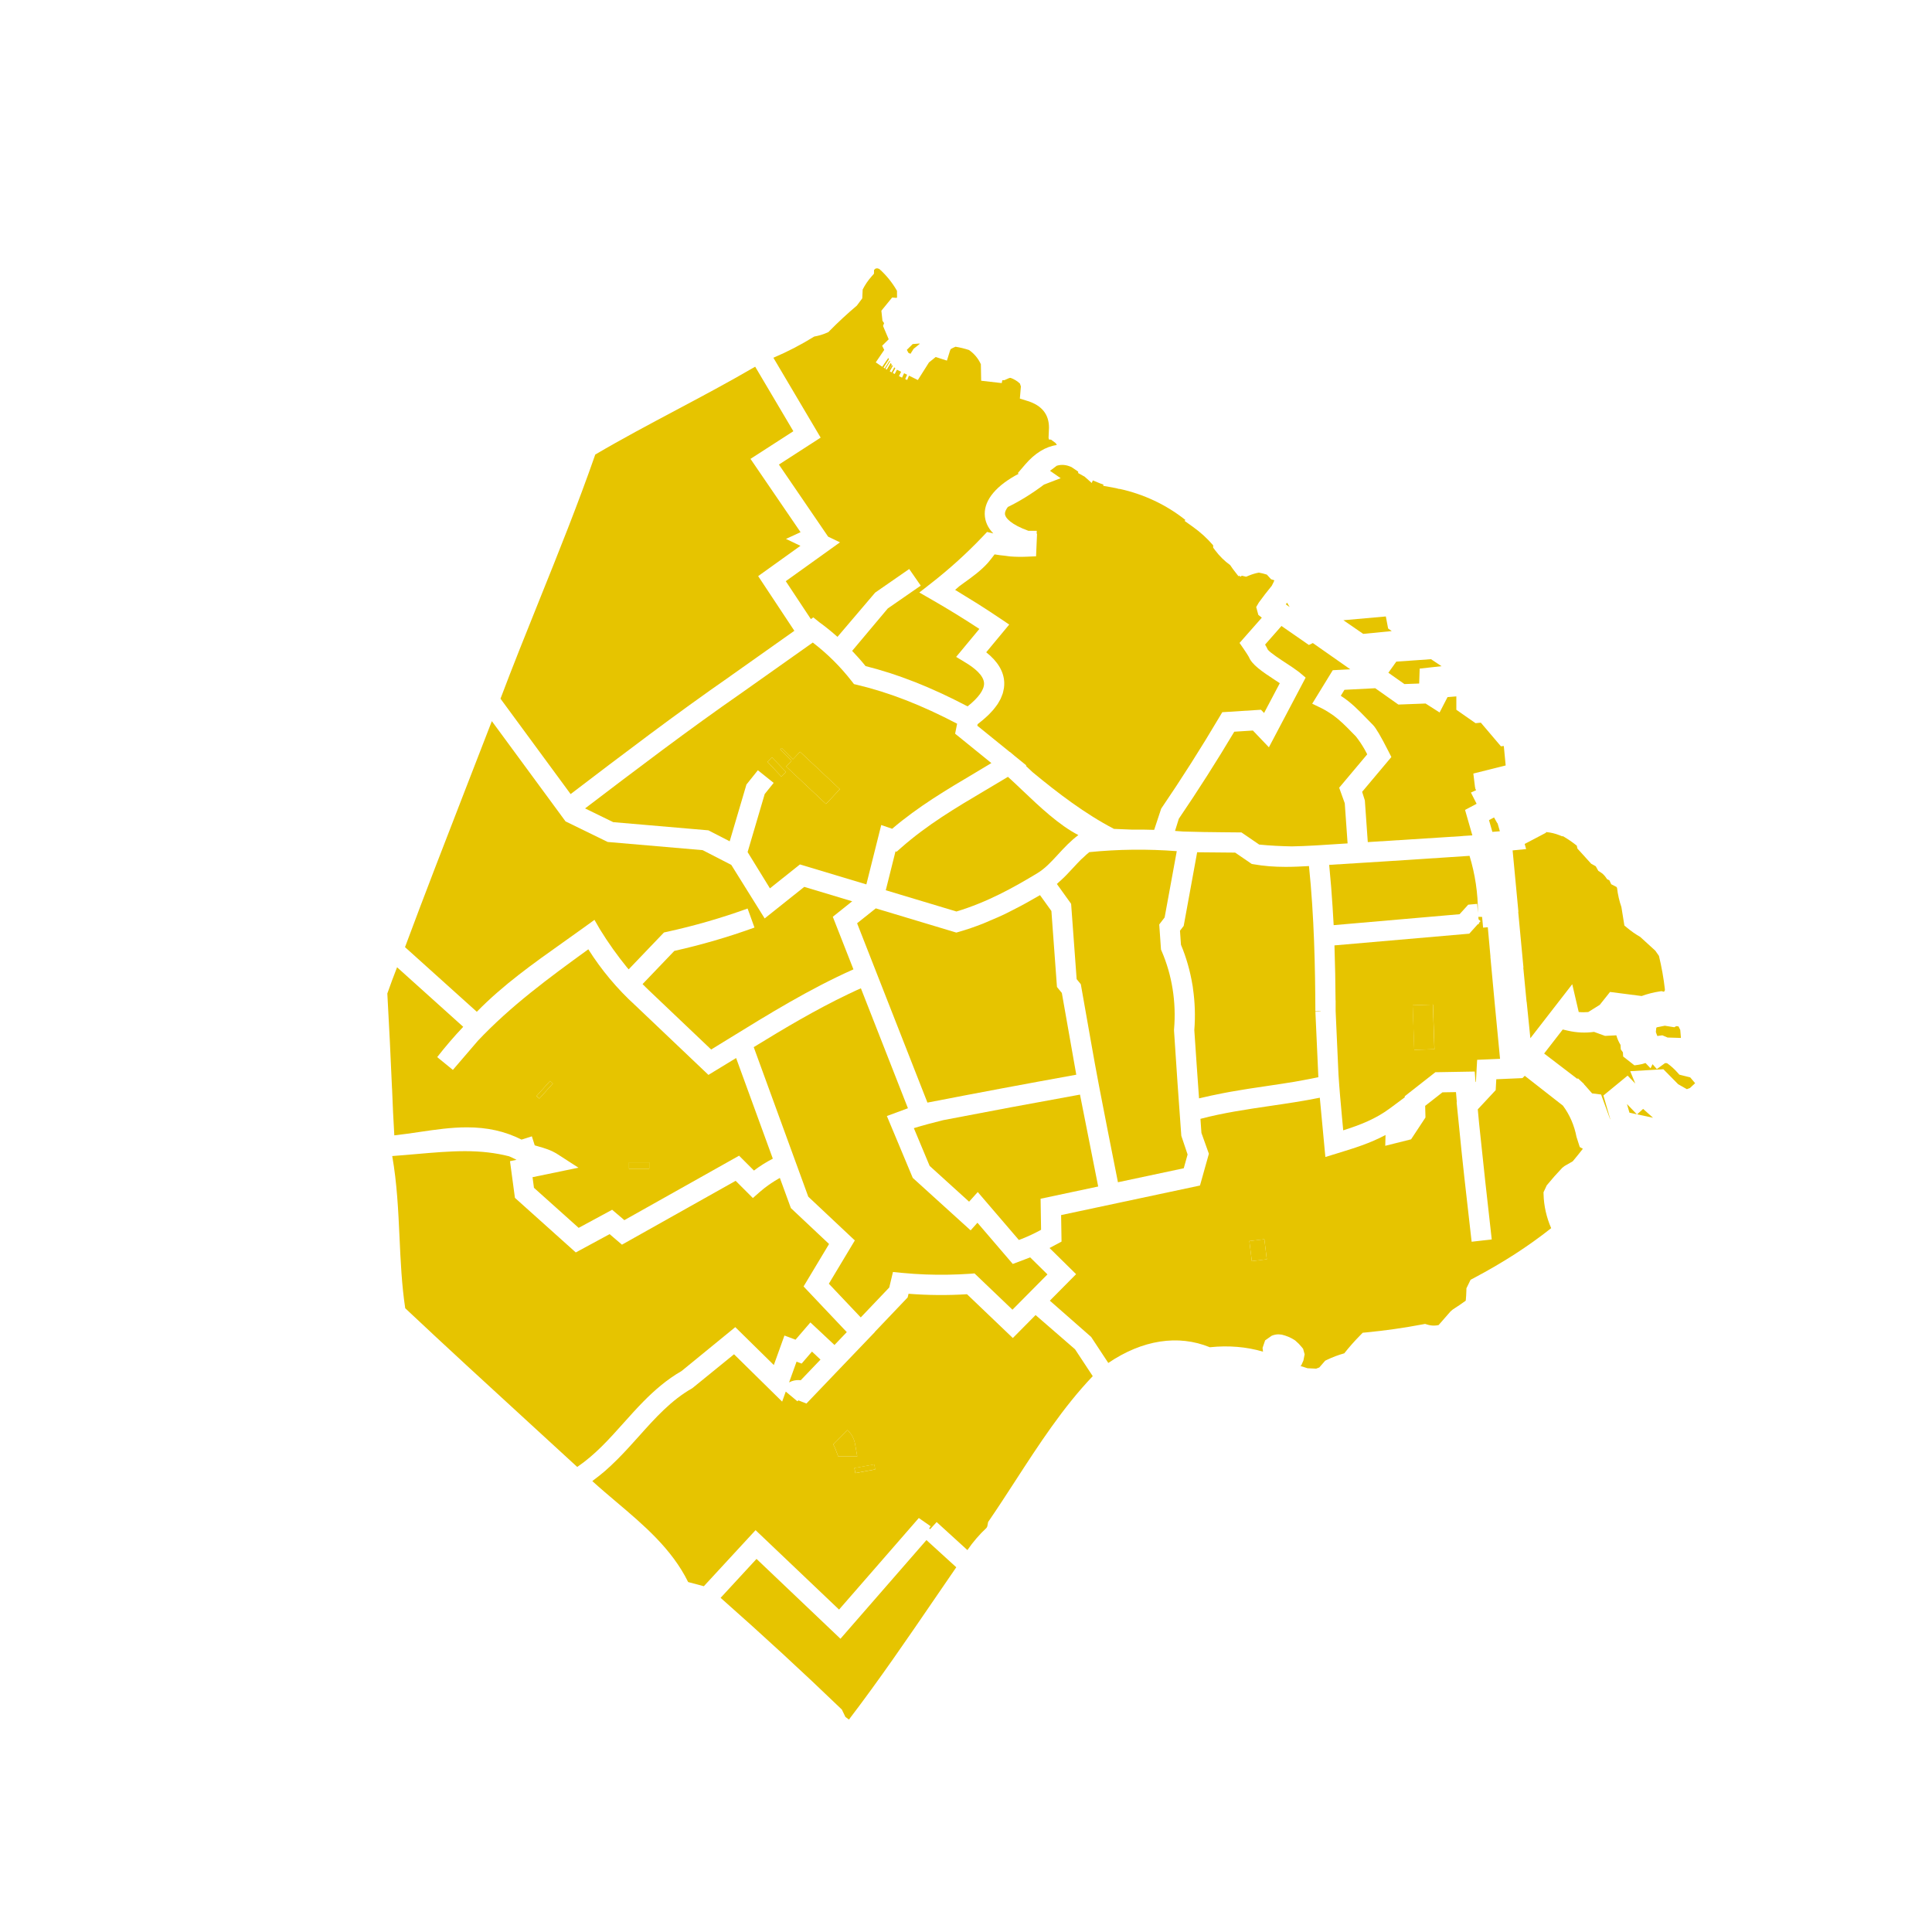 <svg xmlns="http://www.w3.org/2000/svg" viewBox="0 0 191 191"><g fill="#E6C400"><path d="M147.538 82.24l.742-.06-.223-.768-.067-.088-.286-.51-.5.263M160.966 109.573l.124.428.367.08.365.08-.98-1.016M162.44 109.626l-.592.54 1.57.337M90.326 34.478l.588-.474-.006-.043-.678.055-.578.57.152.29.207.102M138.04 65.41l-.784 1.098 1.588 1.12 1.458-.054.05-1.475 2.16-.24-1.038-.69M137.59 62.39l-.36-.258-.224-1.188-4.196.373 1.96 1.35M129.398 63.763l-2.71-1.878-1.62 1.842c.113.187.21.36.26.484.176.278 1.338 1.036 1.897 1.4.41.266.75.496 1.03.706.066.05.15.107.207.154l.615.52-3.632 6.888-1.583-1.658-1.84.117c-1.737 2.914-3.58 5.806-5.483 8.605l-.374 1.203c.27.02.538.036.806.06 1.33.04 2.668.066 4.003.073l1.396.013h.358l1.758 1.203c1.06.107 2.135.158 3.213.18.734-.013 1.492-.044 2.287-.09l.338-.02c.967-.058 1.933-.125 2.9-.185l-.28-3.97-.552-1.535 2.774-3.303c-.087-.165-.175-.33-.26-.484-.257-.452-.543-.88-.86-1.282-.132-.133-.263-.265-.393-.4-.632-.65-1.186-1.204-1.836-1.68-.358-.245-.72-.483-1.113-.683l-.978-.473.012-.02 2.02-3.292 1.733-.09c-1.238-.86-2.472-1.725-3.703-2.595l-.392.193zM150.11 90.136h-.018l.518 5.514-.017.002.326 3.394h.01l.365 3.594 4.14-5.34.64 2.748c.314.034.627.03.938.005l1.143-.714 1.015-1.273 3.124.402c.577-.21 1.17-.36 1.766-.452l.198-.03.235.058c.028-.03.056-.06.083-.092l.02-.13c-.126-1.112-.325-2.23-.59-3.32l-.357-.513-1.495-1.365c-.448-.257-.877-.554-1.275-.885l-.29-.24-.294-1.823c-.21-.604-.358-1.254-.433-1.904l-.06-.092-.515-.263-.18-.386-.227-.112-.145-.207c-.14-.196-.306-.354-.51-.484l-.214-.135-.257-.456-.446-.246-1.365-1.504-.058-.284c-.433-.346-.892-.66-1.37-.938l-.073.015-.275-.11c-.414-.167-.864-.272-1.322-.313l-.008.07-2.107 1.107.147.506-1.338.133.573 6.066z"/><path d="M143.105 68.917l-.785 1.52-1.386-.886-2.69.103-2.288-1.615-3.042.157-.362.59c1.013.653 1.76 1.422 2.538 2.226.208.216.424.44.653.668.276.276.785 1.14 1.51 2.57l.3.59-2.89 3.44.268.85.29 4.122c2.312-.146 4.623-.288 6.933-.44l1.08-.07 1.377-.09-.002-.006.95-.06-.722-2.516 1.143-.606-.563-1.11.513-.234-.104-.2.04-.018-.04-.048-.17-1.38 3.197-.8-.185-1.923-.284.03-1.986-2.337-.524.05-1.898-1.324v-1.323l-.87.07zM147.786 99.37l-.445-4.787h.008c-.086-.972-.173-1.944-.263-2.917l-.465.043-.093-.997-.006-.066-.372-.008.022.25.198.18-.166.182.01.098-.106.01-.855.946-13.327 1.158c.065 1.883.095 3.71.108 5.436h.008v1.046c.004.172.017.34.022.512l.26 5.77c.093 1.448.22 2.872.353 4.29l.115 1.23c1.684-.537 3.194-1.115 4.634-2.187l1.448-1.076-.002-.105.392-.31c.79-.625 1.583-1.246 2.378-1.864l.263-.205h.14l3.747-.065.08 1.047.04-.043.12-2.163 2.264-.098-.51-5.31h.006zm-7.97 4.42l-.15-4.408 2-.067.148 4.41-2 .066zM142.664 84.783c-3.752.247-7.505.495-11.26.72.014.122.022.247.034.37.06.605.113 1.21.162 1.813.053.643.098 1.285.138 1.93.02.3.037.602.054.903.017.314.042.63.056.943l12.448-1.082.853-.942.884-.08.08.896v-.036c0-1.917-.28-3.8-.833-5.608l-2.616.173z"/><path d="M139.807 103.79l-.15-4.41 2-.066.15 4.41zM130.04 100.02l.52-.028v-.024l-.52.002c-.02-4.315-.115-9.353-.633-14.35-.778.044-1.532.08-2.296.08-1.155 0-2.157-.08-3.15-.253l-.215-.037-1.638-1.12-3.756-.035-1.33 7.28-.367.476.097 1.39c.528 1.255.903 2.58 1.13 3.94.008.056.02.11.03.167.01.072.017.145.027.217.195 1.35.244 2.728.133 4.107l.017.26c.14 2.165.297 4.33.45 6.493.154-.04.31-.07.464-.106.24-.057.48-.112.722-.164.396-.086.79-.167 1.188-.243.234-.045.466-.09.7-.132.432-.077.863-.15 1.295-.218l.57-.093c.6-.093 1.198-.18 1.79-.268.888-.13 1.792-.267 2.694-.415.27-.045.54-.1.813-.148.523-.092 1.042-.196 1.56-.304l-.293-6.472zM108.037 47.496l-.108.25-.715-.634c-.046-.025-.093-.047-.138-.072l-.483-.27-.008-.15c-.182-.126-.41-.28-.642-.435-.502-.235-.987-.29-1.47-.142l-.668.502 1.054.73-1.646.632c-1.258.94-2.432 1.66-3.572 2.21-.19.25-.295.48-.292.668.007.422.632 1.082 2.325 1.694h.82l-.008.285.036.012-.096 2.22-.915.04c-.542.025-1.084.016-1.624-.024-.172-.013-.34-.048-.512-.067-.35-.04-.703-.07-1.05-.137-.236.312-.512.67-.65.823-.707.792-1.57 1.412-2.407 2.01-.153.11-.295.217-.442.324-.136.115-.265.238-.402.352.356.21.707.434 1.06.652.39.24.783.474 1.17.72.742.47 1.477.95 2.2 1.438l.918.618-2.274 2.74c1.146.908 1.745 1.912 1.782 2.993.006.18-.004.36-.028.538-.01.064-.028.128-.04.192-.023.114-.044.227-.078.34-.023.076-.058.152-.086.227-.04.1-.075.203-.123.304-.038.08-.087.16-.132.24-.054.095-.107.192-.17.29-.054.08-.116.16-.177.242-.07.095-.14.19-.22.284-.068.082-.144.163-.22.245-.086.095-.173.19-.27.282-.082.08-.172.163-.262.245-.104.094-.21.19-.323.283-.097.08-.2.162-.303.243-.068.054-.13.107-.2.16l-.03.152 3.205 2.595.012-.008.54.454 1.095.887-.058.036c.215.198.44.414.665.626 2.545 2.104 5.19 4.117 8.05 5.61l1.785.073c.73-.01 1.46 0 2.19.023l.695-2.1c2.01-2.95 3.95-6.003 5.768-9.076l.27-.455 3.827-.243.306.32 1.554-2.945c-.126-.084-.26-.17-.39-.256-1.417-.924-2.368-1.585-2.666-2.335-.04-.08-.267-.438-.48-.747l-.442-.642 2.2-2.498-.344-.276-.21-.776.264-.452c.405-.56.837-1.116 1.273-1.646l.18-.357.078-.19-.322-.098-.42-.462c-.26-.083-.524-.15-.79-.198-.327.06-.65.156-.962.284l-.297.122-.42-.1-.168.108-.072-.117-.096.062-.32-.41c-.087-.103-.17-.21-.247-.323l-.004-.006c-.045-.06-.088-.122-.128-.186l-.124-.178c-.564-.406-1.06-.896-1.48-1.458l-.202-.27v-.226c-.592-.69-1.25-1.292-2.008-1.832l-.812-.58.07-.1c-1.885-1.5-4.13-2.555-6.52-3.072l-.006.018-.324-.085-.18-.034-1.098-.2.035-.117c-.203-.07-.403-.146-.6-.23l-.456-.187zM127.114 59.746l.383.266c-.08-.145-.165-.287-.252-.428-.044.054-.088.108-.13.162zM166.766 107.677c.102-.03.202-.07.3-.112l.516-.48c-.167-.19-.33-.382-.487-.576l-1.07-.266-.208-.232c-.303-.342-.643-.646-1.013-.906l-.197-.005-.808.59-.426-.483-.197.405-.5-.522c-.214.08-.437.136-.668.17l-.425.062-1.116-.875-.024-.408c-.013-.022-.026-.04-.04-.06l-.17-.237-.025-.44c-.183-.296-.322-.615-.416-.95l-1.114.057-1.09-.396c-.85.118-1.714.08-2.56-.114l-.534-.122-1.84 2.374 3.28 2.505.064-.052.6.56-.01.025.095.095.715.81.887.11.89 2.433.02.01-.68-2.346 2.393-1.966.758.785-.5-1.22 3.278-.194 1.46 1.48.86.49zM163.74 101.63l-.04.387c.04.137.09.272.147.403l.493-.068.52.22c.44.007.88.02 1.318.04l-.065-.79c-.052-.116-.107-.23-.168-.345l-.224-.032-.2.11-.937-.15-.797.158-.046.066zM156.483 113.567l-.306-.168-.323-1.007c-.218-1.138-.668-2.176-1.34-3.087l-3.774-2.95-.228.228-2.587.113-.06 1.076-1.77 1.9c.042.463.085.927.13 1.39.394 3.822.814 7.648 1.25 11.47l-1.987.228c0-.005 0-.01-.002-.017l-.153-1.338c-.38-3.323-.774-6.76-1.1-10.15l-.23-2.272.02-.023-.083-.994-1.336.023c-.57.444-1.142.89-1.71 1.338l.03 1.148-1.422 2.16-2.554.64.027-1.07c-1.536.826-3.12 1.31-4.773 1.816l-1.174.36-.55-5.86c-1.648.334-3.308.578-4.923.815-2.278.334-4.625.68-6.877 1.274.034.46.06.922.096 1.383V112l.738 2.064-.88 3.138-7.716 1.642-6.013 1.28.042 2.62-1.186.636 2.626 2.586-2.596 2.62 4.082 3.584 1.697 2.574c3.358-2.28 6.905-2.837 10.04-1.553 1.826-.194 3.614-.05 5.255.437l-.018-.15-.026-.226.253-.74.647-.457c.22-.092.45-.14.685-.14l.313.03c.443.103.864.278 1.25.523l.105.077c.23.192.442.408.63.643l.126.158.15.544-.12.61-.207.468-.09.074.703.225.854.04.31-.118.582-.67.19-.092c.544-.26 1.113-.472 1.696-.636.49-.62 1.018-1.218 1.57-1.776l.254-.26.362-.033c1.84-.176 3.712-.442 5.562-.793l.24-.046.235.072c.21.063.426.095.643.095.16 0 .313-.018.46-.052.396-.45.79-.9 1.184-1.354l.22-.187c.432-.274.862-.567 1.28-.87.034-.334.055-.67.062-1.003l.004-.22.412-.844.288-.152c2.917-1.543 5.37-3.123 7.68-4.95-.466-1.065-.726-2.216-.752-3.35l-.005-.2.318-.683c.484-.592 1-1.175 1.533-1.733l.224-.176.813-.468c.34-.404.673-.817.998-1.235zm-32.728 11.108l-.242-1.984 1.484-.18.12.992.122.992-1.485.18z"/><path d="M125.117 123.502l-.12-.992-1.485.18.243 1.985 1.483-.18-.12-.993M116.07 101.888l-.006-.075.006-.074c.226-2.664-.198-5.33-1.225-7.707l-.068-.157-.173-2.48.533-.696 1.2-6.553c-2.887-.222-5.798-.19-8.648.097-.21.162-.402.348-.596.532-.074.07-.154.13-.226.203-.265.264-.523.545-.79.833-.21.23-.427.46-.648.688-.07.074-.144.145-.217.217-.182.18-.372.355-.568.526-.055.048-.103.1-.16.148l.898 1.252.51.71.546 7.445.412.505.997 5.647c.515 2.96 1.09 5.93 1.672 8.87l1.002 5.06 6.506-1.384.38-1.36-.622-1.85c-.26-3.463-.495-6.93-.72-10.398zM106.77 108.214c-4.616.834-9.154 1.682-13.542 2.53-.972.242-1.937.496-2.884.785l.155.37 1.407 3.364 3.9 3.537.856-.954 4.064 4.74.3-.112c.648-.26 1.284-.555 1.897-.895l-.048-3.07 5.694-1.21-1.8-9.086zM86.212 95.045l5.476 13.96c4.747-.924 9.688-1.85 14.714-2.758l-1.427-8.083-.482-.59-.55-7.512-1.126-1.567c-.202.12-.418.235-.624.354-.265.152-.53.303-.8.454-.4.22-.813.433-1.228.646-.274.14-.543.282-.825.418-.462.222-.945.427-1.43.63-.25.107-.49.22-.747.32-.75.294-1.526.565-2.336.797l-.283.082-7.463-2.244-.5-.15-1.846 1.473 1.478 3.77z"/><path d="M100.123 124.955l-3.492-4.073-.674.754-5.722-5.188-2.558-6.115 2.082-.77-4.65-11.858c-.147.065-.294.128-.44.195-.27.123-.543.256-.815.384-3.227 1.543-6.325 3.386-9.34 5.237l3.727 10.217.12.33.566 1.55.98 2.688 4.602 4.326-2.568 4.28 3.154 3.33c.94-.984 1.88-1.967 2.817-2.957l.192-.8.175-.734v-.002l.87.088.09.007c1.505.147 3.026.202 4.542.173.707-.014 1.415-.04 2.118-.09l.444-.034 3.75 3.586 3.46-3.49-1.708-1.682-1.72.65zM81.866 53.053l1.176.563-5.36 3.84 2.482 3.75.13-.093.073-.05.037-.027.6.483c.623.448 1.216.935 1.79 1.442l3.724-4.374 3.368-2.334 1.14 1.644-3.26 2.258-3.522 4.192.027.03c.452.475.89.962 1.3 1.474.755.187 1.517.407 2.286.652.056.018.112.033.168.052.747.242 1.503.516 2.268.813l.258.098c.748.297 1.506.624 2.275.976.107.05.213.096.32.146.762.354 1.535.74 2.32 1.148.065.034.127.06.193.096 1.076-.85 1.648-1.65 1.626-2.28-.028-.788-.978-1.527-1.77-2.01l-.99-.6 2.296-2.765c-1.52-1-3.08-1.958-4.648-2.86l-1.288-.74 1.17-.915c1.832-1.43 3.557-2.994 5.13-4.653l.398-.42.562.136c.02.004.037.01.055.013-.553-.57-.836-1.21-.848-1.92-.024-1.434 1.178-2.84 3.357-3.982l-.09-.062.722-.843c.968-1.128 2.022-1.778 3.14-1.936-.04-.062-.08-.125-.117-.19l-.463-.343-.2-.01-.04-.17.043-.992c.005-1.318-.705-2.208-2.113-2.646l-.767-.24.102-1.197-.097-.29c-.265-.246-.577-.436-.918-.56l-.133.015-.485.214-.202.007-.058.28L97 37.64l-.03-1.63c-.256-.566-.657-1.048-1.17-1.406-.436-.144-.884-.253-1.337-.326-.16.066-.316.142-.466.227-.036.056-.064.116-.084.182l-.3.963-1.108-.357-.665.537-1.1 1.74-.877-.433-.177.425-.198-.085.19-.43-.298-.15-.204.437-.305-.147.216-.434-.414-.205-.22.426-.19-.1.25-.468-.1-.092-.27.495-.18-.1.3-.537-.085-.08-.32.557.3-.59-.095-.186-.395.667-.127-.075.45-.736-.042-.085-.483.774-.116-.074.534-.828-.066-.13-.598.872-.64-.434.836-1.233-.206-.41.648-.638-.56-1.318.105-.283-.16-.227-.11-.997 1.066-1.305.426.035.058-.038-.006-.66c-.467-.818-1.056-1.545-1.755-2.167l-.185-.056-.17.02-.158.14-.005.37-.245.28c-.345.39-.638.822-.873 1.286l-.042.872-.534.718c-.93.784-1.832 1.62-2.682 2.482l-.137.14-.18.077c-.388.167-.795.288-1.214.36-1.284.796-2.637 1.5-4.038 2.096l4.673 7.896-4.128 2.664 4.864 7.123zM78.92 136.437c.08 0 .162.005.243.015l1.953-2.042-.844-.79-.646.75-.375.437-.503-.19-.738 2.05c.336-.18.657-.23.91-.23z"/><path d="M108.03 136.047l-1.752-2.658-3.9-3.38-2.248 2.27-4.53-4.33c-1.923.12-3.857.105-5.78-.046l-.088.363-.184.194c-1.022 1.083-2.054 2.155-3.08 3.233l.008.01-3.8 3.967c-.183.192-.365.385-.55.577l-2.402 2.51-.706-.28c0-.002-.002-.003-.004-.003l-.004-.003c-.04-.02-.068-.026-.082-.03-.004.01-.04.036-.09.097l-1.156-.964-.357.992-4.757-4.68-4.122 3.352c-2.097 1.19-3.648 2.925-5.29 4.76-.313.348-.63.698-.948 1.048l-.135.147c-.32.346-.645.688-.98 1.026l-.168.165c-.348.344-.703.684-1.078 1.01l-.022.02c-.358.31-.737.61-1.127.898-.048.037-.09.076-.14.112.775.705 1.585 1.39 2.377 2.06 2.694 2.278 5.478 4.633 7.098 7.92l1.55.412 5.114-5.543 8.254 7.852 7.885-9.053 1.167.814-.148.212.097.084.647-.71 3.042 2.772c.55-.802 1.188-1.545 1.886-2.194l.08-.152.082-.435.12-.173c.87-1.27 1.717-2.578 2.57-3.893 2.317-3.574 4.707-7.26 7.652-10.347zm-25.167 7.93l-.244-.657c-.1-.265-.204-.466-.244-.52l1.405-1.418c.407.368.663.848.764 1.424l.204 1.172h-1.885zm1.692 1.654l-.09-.495 1.967-.36.09.497-1.967.36z"/><path d="M83.087 162.008l-8.297-7.892-3.55 3.848c4.148 3.664 8.134 7.336 11.858 10.922l.13.125.35.728c.116.088.232.175.348.26 2.986-3.91 5.804-8.032 8.535-12.027.69-1.01 1.382-2.02 2.077-3.03l-2.95-2.687-8.5 9.755zM84.56 145.624l-.09-.496 1.967-.36.09.496zM84.545 142.806c-.1-.576-.357-1.056-.763-1.424l-1.405 1.42c.04.052.145.253.243.518l.244.658h1.885l-.205-1.172zM72.194 66.846l6.337-4.484-3.578-5.407 4.178-2.994-1.43-.684 1.443-.665-4.95-7.247 4.238-2.734-3.775-6.38c-2.59 1.512-5.25 2.926-7.833 4.3-2.64 1.402-5.366 2.85-7.976 4.386-1.685 4.837-3.64 9.697-5.533 14.4-1.282 3.187-2.606 6.476-3.836 9.735l6.933 9.432c5.11-3.894 10.397-7.918 15.784-11.656z"/><path d="M40.04 93.636l5.255 4.73 1.844 1.66c2.604-2.665 5.62-4.802 8.546-6.875.726-.513 1.454-1.03 2.178-1.554l.907-.658.543.94c.824 1.34 1.725 2.598 2.678 3.77.054.062.108.122.16.183l3.49-3.646.298-.065c2.698-.59 5.38-1.364 7.97-2.302l.68 1.88c-2.576.934-5.24 1.71-7.924 2.31l-3.14 3.28c.21.205.41.418.625.615l6.157 5.854c.584-.357 1.167-.717 1.75-1.076 3.925-2.42 7.975-4.916 12.315-6.85l-2.04-5.198 1.918-1.53-4.74-1.426-3.914 3.12-3.3-5.293-2.83-1.457-9.39-.81-4.166-2.033-1.096-1.492-6.19-8.42c-.856 2.218-1.717 4.434-2.578 6.65-1.992 5.136-4.052 10.438-6.007 15.696zM40.067 129.34c4.01 3.775 8.148 7.567 12.152 11.237 1.617 1.48 3.233 2.964 4.846 4.447 1.768-1.2 3.147-2.74 4.598-4.363.622-.694 1.253-1.4 1.92-2.08 1.115-1.132 2.334-2.197 3.798-3.04l5.31-4.34 3.81 3.748 1.05-2.916 1.095.41 1.47-1.707 2.382 2.23 1.216-1.272-4.272-4.514 2.52-4.197-3.775-3.55-1.09-2.983-.145.084c-.248.14-.49.29-.725.45-.083.055-.166.11-.248.17-.29.208-.575.426-.846.665l-.704.62-1.703-1.702-11.187 6.283-.05.03-.532-.453-.69-.59-3.345 1.81-6.016-5.396-.488-3.626.644-.133-.074-.04-.007-.004h-.002c-.214-.12-.435-.208-.653-.307-1.34-.34-2.753-.506-4.353-.506-1.534 0-3.135.14-4.83.287-.766.067-1.553.136-2.368.195.472 2.67.6 5.4.722 8.047.106 2.322.217 4.718.565 7.008z"/><path d="M38.76 107.627c.056 1.543.13 3.08.222 4.616.84-.092 1.667-.213 2.477-.333 1.61-.237 3.135-.46 4.7-.46 2.03 0 3.76.386 5.4 1.212l1.022-.323.283.892c.122.037.246.072.372.108.584.167 1.246.355 1.897.775l2.055 1.326-4.54.938.14 1.05 4.42 3.96 3.31-1.79 1.207 1.027 11.342-6.372 1.47 1.47c.588-.445 1.21-.838 1.866-1.175l-3.63-9.95-2.736 1.667-7.23-6.872c-1.78-1.62-3.343-3.485-4.645-5.544-3.935 2.853-7.65 5.586-10.9 9.023l-2.49 2.9-1.55-1.265c.795-1.02 1.66-2.03 2.573-2.995l-6.54-5.887c-.335.857-.658 1.725-.963 2.594.176 3.132.33 6.27.464 9.407zm25.424 7.285v.628h-2v-.628h2zm-9.804-8.044l.28.25-1.34 1.487-.278-.25 1.338-1.487z"/><path d="M62.184 114.912h2v.628h-2zM54.383 106.863l.278.25-1.337 1.487-.278-.25zM80.352 63.523l-7.01 4.96c-5.28 3.664-10.472 7.61-15.5 11.438l2.78 1.357 9.41.81 2.106 1.084 1.656-5.612 1.13-1.413 1.562 1.25L75.6 78.5l-1.69 5.737.007.012 2.2 3.574 2.966-2.364 6.567 1.974 1.47-5.87 1.078.37c2.605-2.214 5.337-3.832 8.22-5.54.526-.31 1.06-.637 1.59-.955l-3.583-2.904.197-.988c-3.514-1.84-6.744-3.096-9.853-3.833l-.344-.082-.216-.278c-1.12-1.44-2.414-2.726-3.858-3.832zM77.24 76.77l-1.37-1.458.455-.43 1.386 1.44-.47.448zm5.79 1.25l-.685.73-.684.73-3.94-3.7.532-.565-1.12-1.125.143-.142 1.117 1.117.013-.013.684-.73 3.94 3.7z"/><path d="M76.325 74.88l-.454.432 1.37 1.458.47-.448M78.404 75.052l-.012.014-1.117-1.117-.142.14 1.12 1.126-.533.566 3.94 3.697.685-.73.684-.73-3.94-3.696M97.438 78.115c-2.964 1.755-5.764 3.413-8.36 5.703l-.437.385-.11-.038-.962 3.846 6.986 2.1c3.04-.914 5.65-2.364 8.02-3.8.75-.455 1.372-1.132 2.033-1.85.602-.653 1.224-1.328 2-1.904-1.925-.994-3.83-2.803-5.535-4.424-.5-.476-.98-.933-1.427-1.334-.74.45-1.477.885-2.207 1.317z"/></g></svg>
